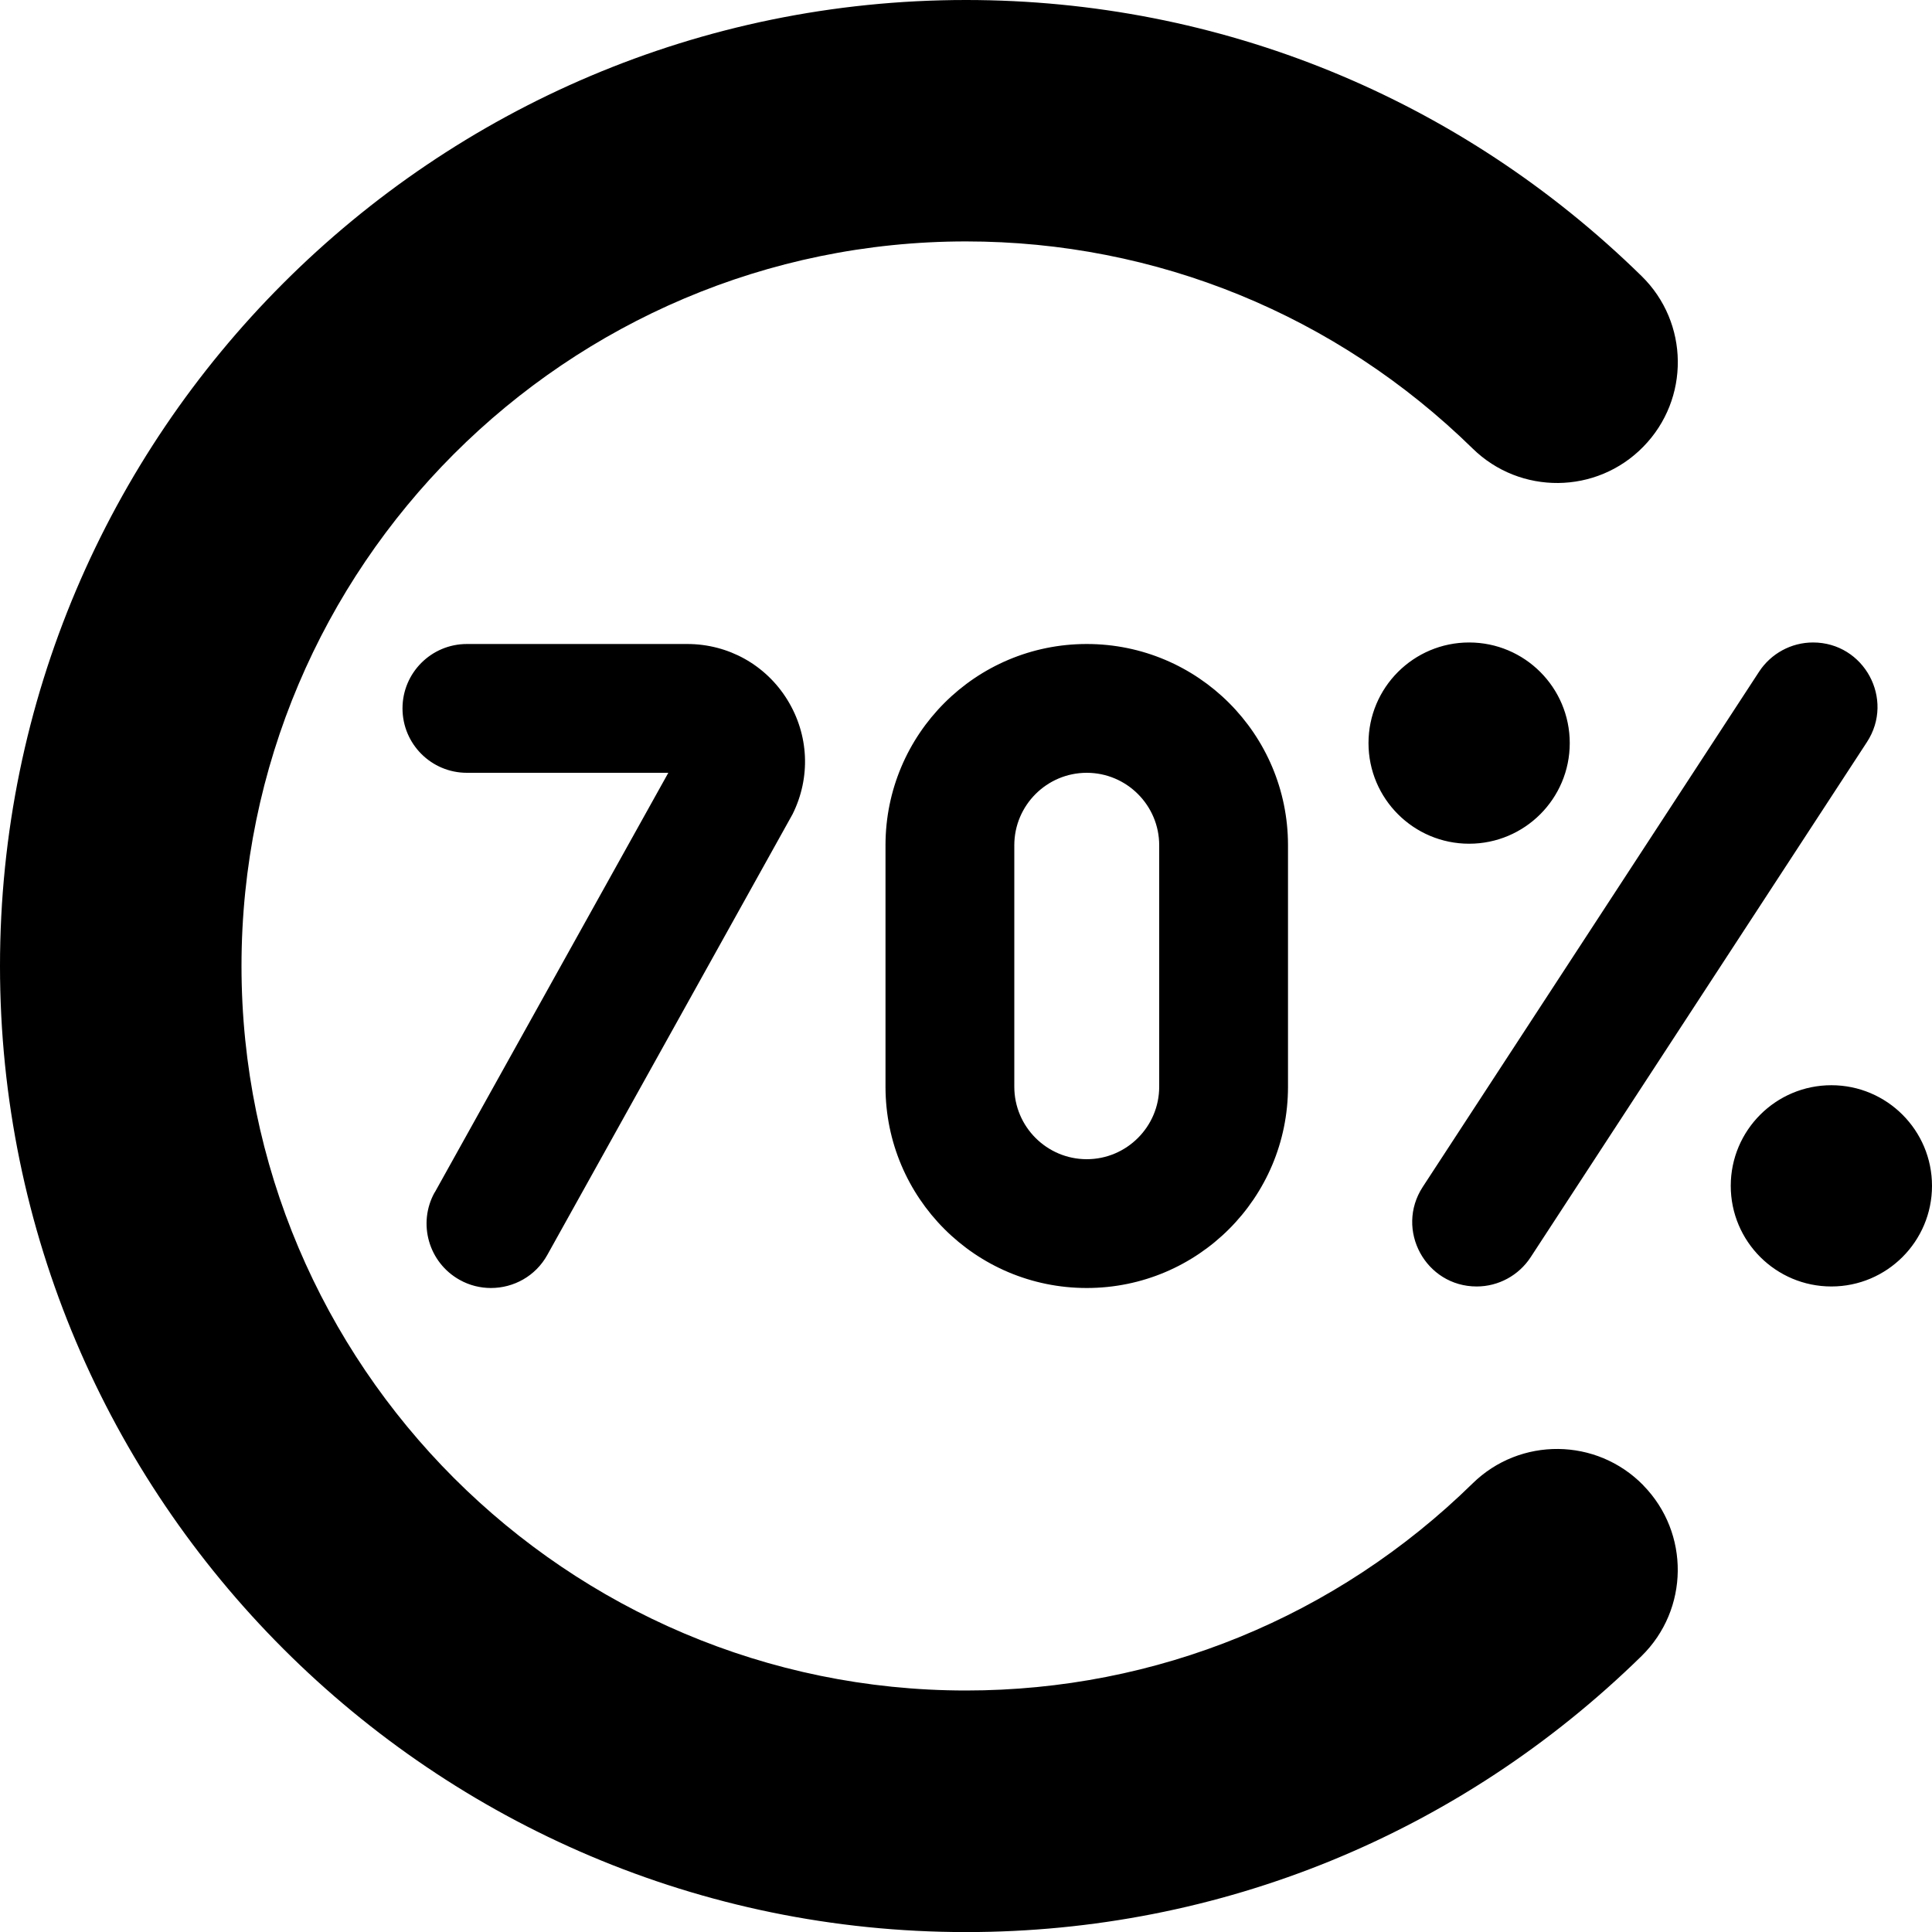 <?xml version="1.0" encoding="UTF-8"?>
<svg xmlns="http://www.w3.org/2000/svg" id="Layer_1" data-name="Layer 1" viewBox="0 0 24 24">
  <path d="m11,10.5v3c0,1.381,1.119,2.5,2.5,2.5s2.5-1.119,2.5-2.5v-3c0-1.381-1.119-2.5-2.5-2.5s-2.5,1.119-2.5,2.5Zm3.4,0v3c0,.496-.404.9-.9.9s-.9-.404-.9-.9v-3c0-.496.404-.9.9-.9s.9.404.9.9Zm9.6,4.231c0,.69-.56,1.25-1.25,1.25s-1.25-.56-1.25-1.25.56-1.25,1.25-1.25,1.25.56,1.25,1.25Zm-5.75-4.25c-.69,0-1.25-.56-1.25-1.25s.56-1.25,1.25-1.25,1.25.56,1.25,1.25-.56,1.25-1.25,1.25Zm-.576,4.263l4.178-6.4c.148-.226.4-.363.67-.363.635,0,1.017.705.67,1.237l-4.178,6.4c-.148.226-.4.363-.67.363-.635,0-1.017-.705-.67-1.237Zm2.74,3.708c.579.592.569,1.541-.023,2.121-2.258,2.21-5.238,3.428-8.391,3.428C5.383,24,0,18.617,0,12S5.383,0,12,0c3.152,0,6.133,1.217,8.391,3.428.593.579.603,1.529.023,2.121-.58.594-1.531.601-2.121.022-1.694-1.658-3.93-2.572-6.293-2.572C7.038,3,3,7.038,3,12s4.038,9,9,9c2.363,0,4.599-.913,6.293-2.572.59-.579,1.54-.571,2.121.023Zm-15.013-3.64l2.901-5.212h-2.502c-.442,0-.8-.358-.8-.8s.358-.8.8-.8h2.737c.51,0,.975.259,1.243.692.269.435.293.966.065,1.423l-3.046,5.474c-.146.264-.419.411-.7.411-.132,0-.266-.032-.389-.101-.386-.215-.525-.702-.31-1.088Z"/>
</svg>
